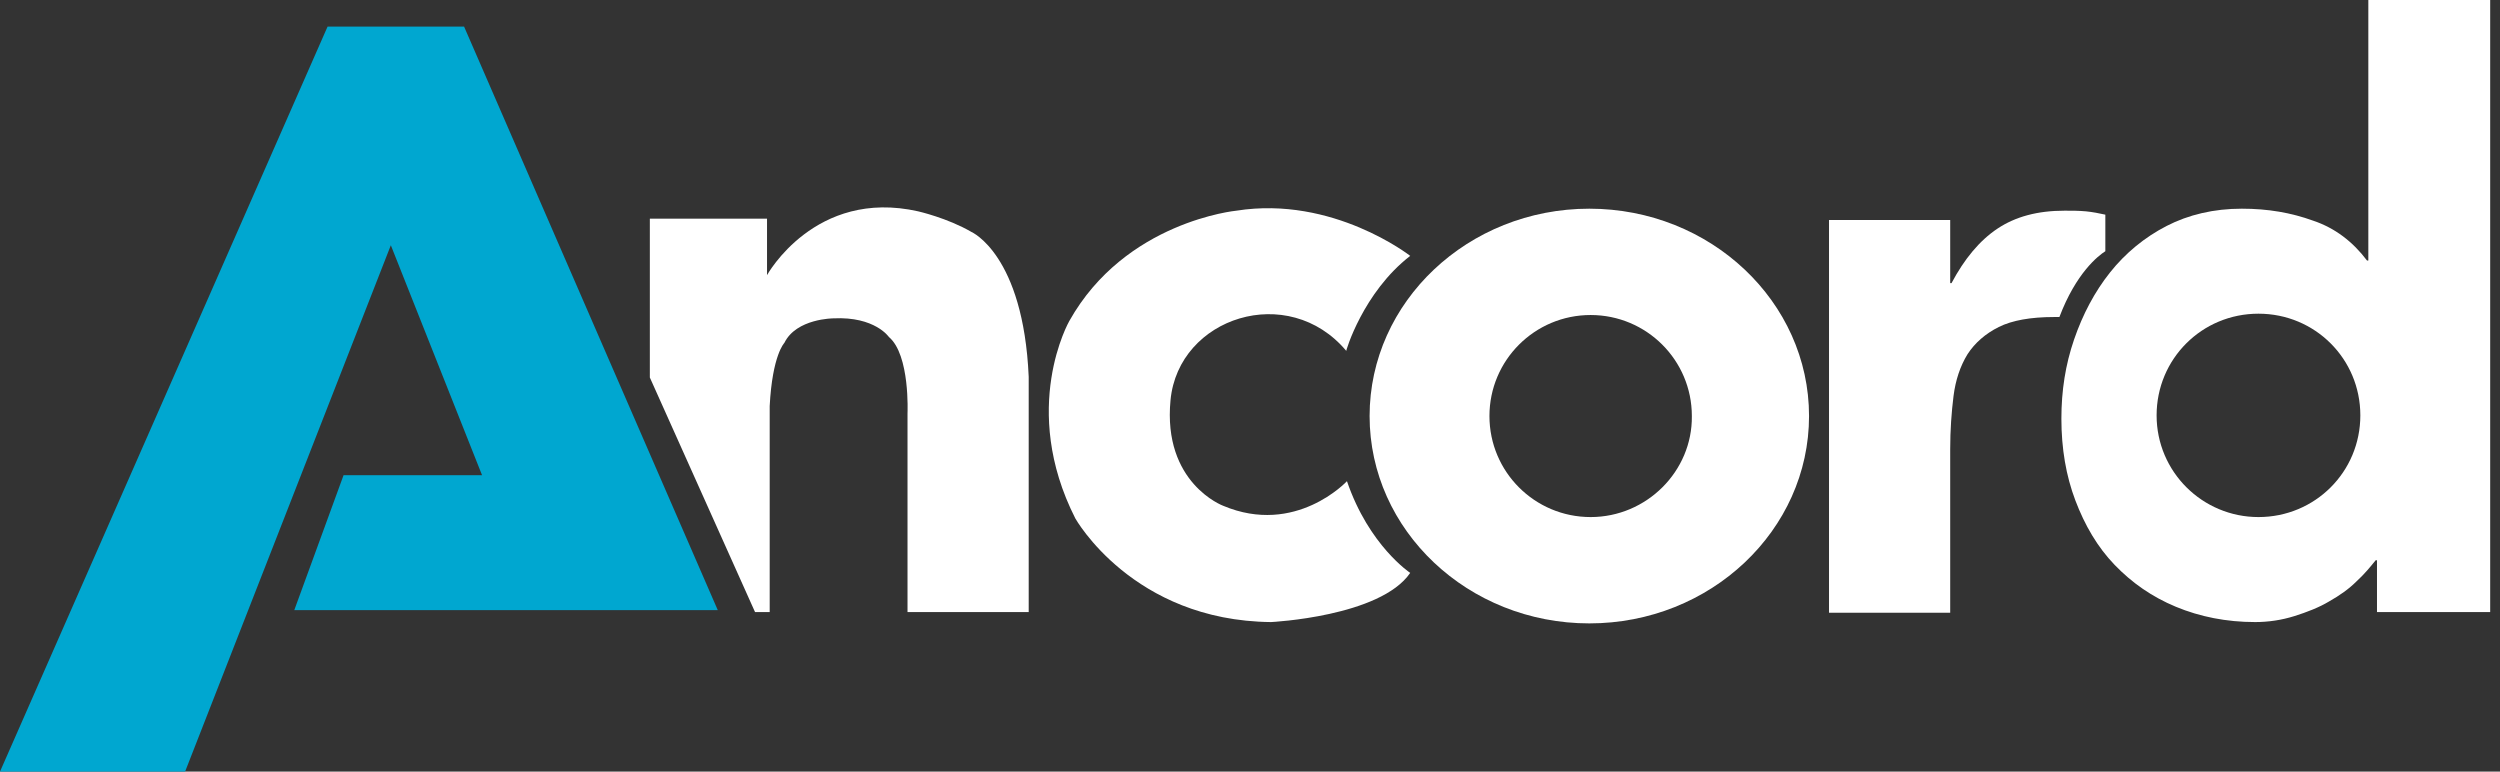 <svg width="162"  class="aspect-[2.84] object-contain object-center w-[142px] fill-white overflow-hidden max-w-full mt-8"  height="50" viewBox="0 0 162 50" fill="none" xmlns="http://www.w3.org/2000/svg">
<rect x="0" y="0" width="162" height="50" fill="#333333" stroke="none"/>
<path d="M0 50L21.227 1.723H30.072L46.511 39.535H19.07L22.263 30.792H31.237L25.326 15.892L11.994 50H0Z" fill="#00A7D0"/>
<path d="M42.11 14.169H49.703V17.829C49.703 17.829 52.81 12.188 59.497 13.695C59.497 13.695 61.396 14.126 62.949 15.03C62.949 15.03 66.314 16.494 66.66 24.419V39.664H58.807V26.787C58.807 26.787 58.98 22.997 57.599 21.835C57.599 21.835 56.693 20.5 54.018 20.629C54.018 20.629 51.602 20.629 50.825 22.222C50.825 22.222 50.049 22.997 49.876 26.314V39.664H48.927L42.11 24.462V14.169Z" fill="white"/>
<path d="M91.382 16.581C91.382 16.581 86.377 12.662 80.121 13.652C80.121 13.652 72.916 14.341 69.291 20.801C69.291 20.801 66.055 26.443 69.68 33.592C69.68 33.592 73.39 40.224 82.365 40.31C82.365 40.31 89.44 39.965 91.382 37.123C91.382 37.123 88.707 35.358 87.283 31.18C87.283 31.18 83.961 34.755 79.258 32.773C79.258 32.773 75.332 31.309 75.85 25.926C76.367 20.543 83.486 18.26 87.24 22.739C87.197 22.782 88.319 18.949 91.382 16.581Z" fill="white"/>
<path d="M102.988 13.523C95.135 13.523 88.75 19.552 88.75 26.959C88.75 34.367 95.135 40.396 102.988 40.396C110.84 40.396 117.226 34.367 117.226 26.959C117.226 19.552 110.84 13.523 102.988 13.523ZM103.074 33.506C99.45 33.506 96.516 30.577 96.516 26.959C96.516 23.342 99.45 20.413 103.074 20.413C106.698 20.413 109.632 23.342 109.632 26.959C109.675 30.534 106.698 33.506 103.074 33.506Z" fill="white"/>
<path d="M136.426 16.279V13.91C136.037 13.824 135.606 13.738 135.174 13.695C134.7 13.652 134.268 13.652 133.794 13.652C132.025 13.652 130.601 14.04 129.436 14.815C128.271 15.59 127.279 16.796 126.459 18.346H126.373V14.255H118.52V39.707H126.373V29.113C126.373 27.864 126.459 26.701 126.588 25.668C126.718 24.634 127.02 23.73 127.495 22.954C127.969 22.222 128.659 21.619 129.522 21.189C130.385 20.758 131.593 20.543 133.103 20.543H133.449C134.527 17.7 135.951 16.581 136.426 16.279Z" fill="white"/>
<path d="M153.468 0V16.882H153.382C152.476 15.676 151.311 14.772 149.887 14.298C148.463 13.781 146.953 13.523 145.27 13.523C143.458 13.523 141.819 13.91 140.395 14.643C138.971 15.375 137.72 16.408 136.728 17.657C135.735 18.906 134.959 20.37 134.398 22.007C133.837 23.643 133.578 25.323 133.578 27.132C133.578 29.07 133.88 30.835 134.484 32.429C135.088 34.022 135.908 35.444 137.03 36.606C138.151 37.769 139.446 38.674 140.999 39.32C142.552 39.965 144.278 40.31 146.133 40.31C146.996 40.31 147.859 40.181 148.679 39.922C149.499 39.664 150.275 39.363 150.922 38.975C151.613 38.587 152.217 38.157 152.691 37.683C153.209 37.209 153.597 36.736 153.943 36.305H154.029V39.664H161.364V0H153.468ZM146.349 33.506C142.725 33.506 139.748 30.577 139.748 26.916C139.748 23.256 142.682 20.327 146.349 20.327C150.016 20.327 152.95 23.256 152.95 26.916C152.95 30.577 150.016 33.506 146.349 33.506Z" fill="white"/>
</svg>